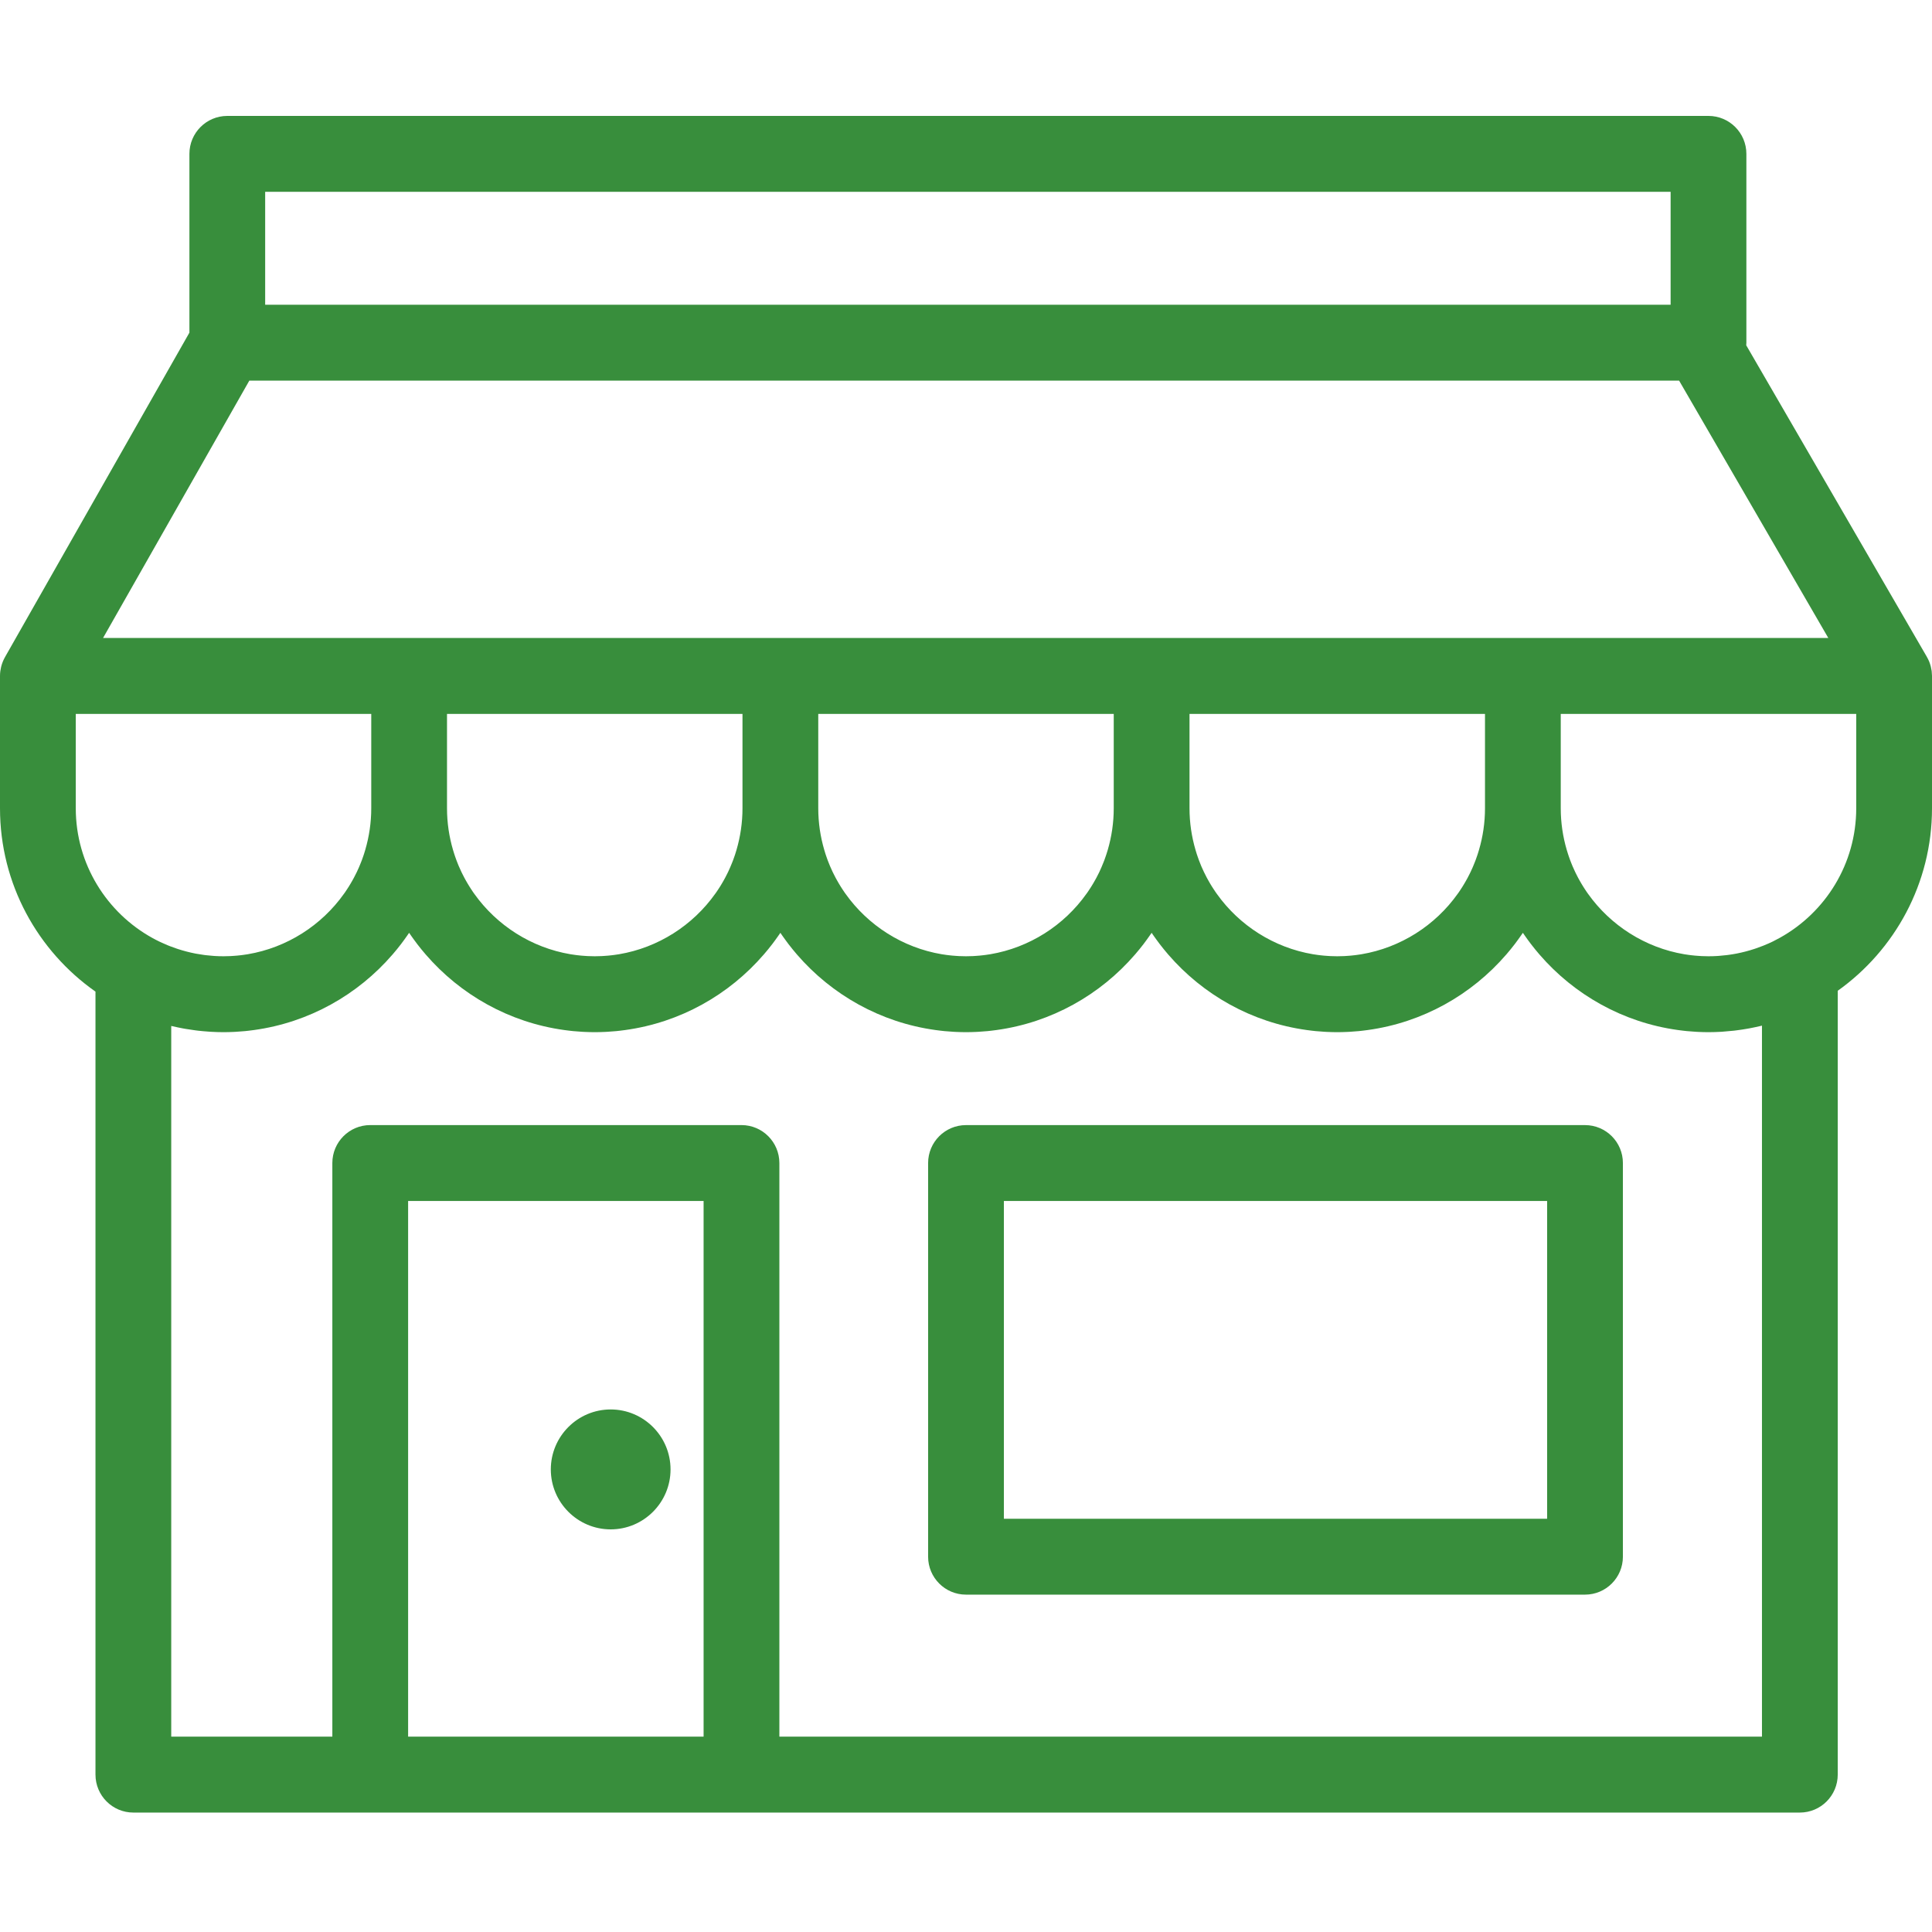 <svg height='300px' width='300px' fill="#388e3c" xmlns="http://www.w3.org/2000/svg"
     xmlns:xlink="http://www.w3.org/1999/xlink" viewBox="0 0 100 100" version="1.1" x="0px" y="0px"><title>35</title>
  <desc>Created with Sketch.</desc>
  <g stroke="none" stroke-width="1" fill="none" fill-rule="evenodd">
    <g fill="#388e3c">
      <path
        d="M31.609,72.953 C29.9,72.953 28.51,74.345 28.51,76.057 C28.51,77.768 29.9,79.16 31.609,79.16 C33.317,79.16 34.707,77.768 34.707,76.057 C34.707,74.345 33.317,72.953 31.609,72.953 M51.961,78.61 L80.079,78.61 L80.079,62.163 L51.961,62.163 L51.961,78.61 Z M82.04,58.235 L50,58.235 C48.917,58.235 48.039,59.114 48.039,60.199 L48.039,80.574 C48.039,81.659 48.917,82.538 50,82.538 L82.04,82.538 C83.123,82.538 84.001,81.659 84.001,80.574 L84.001,60.199 C84.001,59.114 83.123,58.235 82.04,58.235 L82.04,58.235 Z M96.078,41.836 C96.078,44.715 94.484,47.227 92.134,48.535 C92.024,48.597 91.912,48.656 91.798,48.712 C91.782,48.72 91.767,48.729 91.751,48.736 C91.615,48.802 91.476,48.863 91.336,48.92 C91.31,48.932 91.282,48.942 91.255,48.953 C91.134,49.001 91.012,49.046 90.889,49.088 C90.865,49.096 90.842,49.104 90.818,49.112 C90.519,49.211 90.214,49.291 89.905,49.352 C89.897,49.354 89.889,49.355 89.88,49.357 C89.742,49.384 89.602,49.406 89.462,49.425 C89.427,49.43 89.393,49.434 89.359,49.438 C89.24,49.453 89.121,49.464 89.001,49.473 C88.963,49.476 88.926,49.479 88.887,49.482 C88.736,49.491 88.584,49.496 88.431,49.496 C88.312,49.496 88.194,49.493 88.076,49.487 C88.029,49.485 87.981,49.482 87.934,49.478 C87.867,49.474 87.801,49.469 87.735,49.463 C87.672,49.457 87.608,49.451 87.545,49.443 C87.503,49.438 87.46,49.433 87.418,49.427 C87.338,49.416 87.259,49.405 87.18,49.392 C87.177,49.392 87.175,49.391 87.173,49.391 C85.158,49.05 83.368,47.908 82.198,46.266 C82.175,46.233 82.151,46.2 82.128,46.167 C82.094,46.117 82.061,46.066 82.027,46.015 C81.997,45.968 81.967,45.922 81.938,45.875 C81.909,45.828 81.88,45.781 81.852,45.734 C81.82,45.68 81.789,45.625 81.758,45.571 C81.734,45.527 81.709,45.483 81.685,45.439 C81.652,45.376 81.62,45.312 81.588,45.249 C81.569,45.21 81.548,45.171 81.53,45.132 C81.483,45.033 81.437,44.933 81.394,44.832 C81.374,44.785 81.356,44.737 81.336,44.689 C81.314,44.632 81.291,44.575 81.269,44.517 C81.246,44.457 81.225,44.396 81.204,44.335 C81.189,44.29 81.173,44.246 81.159,44.2 C81.137,44.132 81.115,44.063 81.095,43.993 C80.894,43.308 80.784,42.585 80.784,41.836 L80.784,36.951 L96.078,36.951 L96.078,41.836 Z M91.199,53.088 L91.199,89.889 L40.34,89.889 L40.34,60.199 C40.34,59.114 39.462,58.234 38.379,58.234 L19.163,58.234 C18.08,58.234 17.202,59.114 17.202,60.199 L17.202,89.889 L8.863,89.889 L8.863,53.103 C8.887,53.109 8.91,53.113 8.934,53.118 C9.108,53.159 9.284,53.196 9.461,53.229 C9.507,53.237 9.554,53.246 9.6,53.254 C9.766,53.282 9.934,53.307 10.103,53.329 C10.156,53.336 10.208,53.343 10.261,53.349 C10.427,53.368 10.595,53.382 10.763,53.394 C10.815,53.397 10.866,53.403 10.918,53.405 C11.134,53.418 11.35,53.425 11.569,53.425 C11.743,53.425 11.916,53.42 12.088,53.412 C12.133,53.41 12.177,53.408 12.222,53.405 C12.377,53.396 12.532,53.385 12.686,53.37 C12.755,53.363 12.823,53.355 12.891,53.347 C12.976,53.337 13.06,53.326 13.143,53.315 C15.996,52.924 18.519,51.489 20.317,49.406 C20.318,49.405 20.319,49.404 20.32,49.403 C20.472,49.226 20.62,49.046 20.762,48.86 C20.763,48.859 20.763,48.858 20.764,48.857 C20.82,48.784 20.875,48.709 20.929,48.634 C20.972,48.575 21.015,48.514 21.057,48.454 C21.097,48.397 21.138,48.341 21.176,48.283 C21.215,48.341 21.256,48.397 21.295,48.454 C21.338,48.514 21.381,48.575 21.424,48.634 C21.478,48.709 21.533,48.783 21.589,48.856 C21.591,48.86 21.593,48.862 21.595,48.865 C21.735,49.048 21.881,49.226 22.032,49.401 C22.034,49.403 22.036,49.405 22.038,49.408 C23.836,51.489 26.358,52.924 29.209,53.315 C29.293,53.326 29.377,53.337 29.462,53.347 C29.53,53.355 29.598,53.363 29.667,53.37 C29.821,53.385 29.976,53.396 30.131,53.405 C30.175,53.408 30.22,53.41 30.265,53.412 C30.437,53.42 30.61,53.425 30.784,53.425 C30.958,53.425 31.131,53.42 31.304,53.412 C31.348,53.41 31.393,53.408 31.438,53.405 C31.593,53.396 31.748,53.385 31.902,53.37 C31.97,53.363 32.038,53.355 32.107,53.347 C32.191,53.337 32.275,53.326 32.359,53.315 C35.211,52.924 37.734,51.489 39.532,49.406 C39.534,49.405 39.534,49.404 39.535,49.403 C39.688,49.226 39.836,49.046 39.977,48.86 C39.978,48.859 39.979,48.858 39.98,48.857 C40.036,48.784 40.09,48.709 40.145,48.634 C40.188,48.575 40.231,48.514 40.273,48.454 C40.313,48.397 40.354,48.341 40.392,48.283 C40.431,48.341 40.472,48.397 40.511,48.454 C40.554,48.514 40.596,48.575 40.64,48.634 C40.694,48.709 40.748,48.783 40.804,48.856 C40.806,48.86 40.809,48.862 40.811,48.865 C40.951,49.048 41.097,49.226 41.247,49.401 C41.249,49.403 41.251,49.405 41.253,49.408 C43.051,51.489 45.574,52.924 48.425,53.315 C48.509,53.326 48.593,53.337 48.677,53.347 C48.746,53.355 48.814,53.363 48.883,53.37 C49.036,53.385 49.191,53.396 49.347,53.405 C49.391,53.408 49.436,53.41 49.48,53.412 C49.653,53.42 49.826,53.425 50,53.425 C50.174,53.425 50.347,53.42 50.52,53.412 C50.564,53.41 50.609,53.408 50.653,53.405 C50.809,53.396 50.964,53.385 51.117,53.37 C51.186,53.363 51.254,53.355 51.323,53.347 C51.407,53.337 51.491,53.326 51.575,53.315 C54.427,52.924 56.95,51.489 58.748,49.406 C58.749,49.405 58.75,49.404 58.751,49.403 C58.903,49.226 59.051,49.046 59.193,48.86 C59.194,48.859 59.195,48.858 59.195,48.857 C59.251,48.784 59.306,48.709 59.36,48.634 C59.404,48.575 59.446,48.514 59.488,48.454 C59.528,48.397 59.569,48.341 59.608,48.283 C59.646,48.341 59.687,48.397 59.727,48.454 C59.769,48.514 59.812,48.575 59.856,48.634 C59.91,48.709 59.964,48.783 60.02,48.856 C60.022,48.86 60.025,48.862 60.027,48.865 C60.167,49.048 60.313,49.226 60.463,49.401 C60.465,49.403 60.467,49.405 60.469,49.408 C62.267,51.489 64.789,52.924 67.641,53.315 C67.725,53.326 67.809,53.337 67.893,53.347 C67.962,53.355 68.03,53.363 68.098,53.37 C68.252,53.385 68.407,53.396 68.562,53.405 C68.607,53.408 68.652,53.41 68.696,53.412 C68.869,53.42 69.042,53.425 69.216,53.425 C69.39,53.425 69.563,53.42 69.735,53.412 C69.78,53.41 69.825,53.408 69.869,53.405 C70.024,53.396 70.179,53.385 70.333,53.37 C70.402,53.363 70.47,53.355 70.538,53.347 C70.623,53.337 70.707,53.326 70.79,53.315 C73.643,52.924 76.166,51.489 77.964,49.406 C77.965,49.405 77.966,49.404 77.967,49.403 C78.119,49.226 78.267,49.046 78.409,48.86 C78.41,48.859 78.41,48.858 78.411,48.857 C78.467,48.784 78.522,48.709 78.576,48.634 C78.619,48.575 78.662,48.514 78.704,48.454 C78.744,48.397 78.785,48.341 78.824,48.283 C78.862,48.341 78.903,48.397 78.943,48.454 C78.985,48.514 79.028,48.575 79.071,48.634 C79.125,48.709 79.18,48.783 79.236,48.856 C79.238,48.86 79.24,48.862 79.243,48.865 C79.383,49.048 79.528,49.226 79.679,49.401 C79.681,49.403 79.683,49.405 79.685,49.408 C81.483,51.489 84.005,52.924 86.856,53.315 C86.94,53.326 87.024,53.337 87.109,53.347 C87.177,53.355 87.245,53.363 87.314,53.37 C87.468,53.385 87.623,53.396 87.778,53.405 C87.823,53.408 87.867,53.41 87.912,53.412 C88.084,53.42 88.257,53.425 88.431,53.425 C88.653,53.425 88.873,53.417 89.092,53.405 C89.146,53.402 89.2,53.396 89.254,53.392 C89.424,53.38 89.594,53.365 89.762,53.346 C89.815,53.34 89.869,53.332 89.922,53.325 C90.098,53.303 90.273,53.276 90.446,53.245 C90.487,53.238 90.529,53.231 90.57,53.223 C90.772,53.185 90.972,53.142 91.17,53.094 C91.18,53.092 91.189,53.09 91.199,53.088 L91.199,53.088 Z M21.124,89.889 L36.418,89.889 L36.418,62.163 L21.124,62.163 L21.124,89.889 Z M3.922,36.951 L19.216,36.951 L19.216,41.836 C19.216,42.582 19.106,43.303 18.907,43.985 C18.885,44.059 18.863,44.133 18.839,44.207 C18.826,44.245 18.813,44.284 18.8,44.322 C18.777,44.389 18.754,44.456 18.729,44.522 C18.712,44.569 18.693,44.615 18.674,44.662 C18.644,44.737 18.614,44.812 18.582,44.886 C18.546,44.967 18.51,45.048 18.472,45.128 C18.45,45.174 18.426,45.22 18.403,45.266 C18.375,45.322 18.347,45.378 18.317,45.434 C18.291,45.483 18.264,45.531 18.237,45.579 C18.209,45.629 18.181,45.679 18.151,45.728 C18.121,45.779 18.09,45.83 18.059,45.88 C18.032,45.923 18.005,45.965 17.978,46.006 C17.942,46.062 17.906,46.117 17.869,46.171 C17.85,46.198 17.831,46.225 17.812,46.251 C16.643,47.902 14.847,49.05 12.826,49.391 C12.824,49.391 12.823,49.392 12.82,49.392 C12.741,49.405 12.662,49.416 12.582,49.427 C12.539,49.433 12.497,49.438 12.455,49.443 C12.392,49.451 12.328,49.457 12.265,49.463 C12.199,49.469 12.133,49.474 12.066,49.478 C12.019,49.482 11.971,49.485 11.924,49.487 C11.806,49.493 11.688,49.496 11.569,49.496 C11.418,49.496 11.268,49.491 11.117,49.482 C11.079,49.48 11.041,49.476 11.003,49.473 C10.886,49.465 10.771,49.454 10.655,49.44 C10.618,49.435 10.582,49.431 10.545,49.426 C10.418,49.409 10.291,49.388 10.165,49.365 C10.144,49.361 10.124,49.358 10.103,49.354 C9.804,49.295 9.508,49.218 9.218,49.124 C9.186,49.114 9.154,49.103 9.123,49.092 C9.016,49.056 8.91,49.017 8.805,48.977 C8.761,48.96 8.717,48.942 8.674,48.925 C8.577,48.885 8.482,48.843 8.387,48.799 C8.345,48.78 8.303,48.762 8.262,48.742 C8.142,48.685 8.023,48.623 7.906,48.559 C5.534,47.257 3.922,44.731 3.922,41.836 L3.922,36.951 Z M32.036,49.392 C31.957,49.405 31.877,49.416 31.798,49.427 C31.755,49.433 31.713,49.438 31.67,49.443 C31.607,49.451 31.544,49.457 31.481,49.463 C31.415,49.469 31.348,49.474 31.282,49.478 C31.235,49.482 31.187,49.485 31.139,49.487 C31.022,49.493 30.903,49.496 30.784,49.496 C30.665,49.496 30.547,49.493 30.429,49.487 C30.382,49.485 30.334,49.482 30.287,49.478 C30.22,49.474 30.154,49.469 30.088,49.463 C30.025,49.457 29.961,49.451 29.898,49.443 C29.856,49.438 29.813,49.433 29.771,49.427 C29.691,49.416 29.612,49.405 29.533,49.392 C29.53,49.392 29.528,49.391 29.525,49.391 C27.511,49.05 25.721,47.908 24.551,46.266 C24.528,46.233 24.504,46.2 24.481,46.167 C24.447,46.117 24.414,46.066 24.38,46.015 C24.35,45.968 24.32,45.922 24.291,45.875 C24.262,45.828 24.233,45.781 24.205,45.734 C24.173,45.68 24.142,45.625 24.111,45.571 C24.087,45.527 24.062,45.483 24.038,45.439 C24.005,45.376 23.973,45.312 23.941,45.249 C23.922,45.21 23.901,45.171 23.883,45.132 C23.835,45.033 23.79,44.933 23.747,44.832 C23.727,44.785 23.709,44.737 23.689,44.689 C23.666,44.632 23.644,44.575 23.622,44.517 C23.599,44.457 23.578,44.396 23.557,44.335 C23.542,44.29 23.526,44.246 23.512,44.2 C23.49,44.132 23.468,44.063 23.448,43.993 C23.247,43.308 23.137,42.585 23.137,41.836 L23.137,36.951 L38.431,36.951 L38.431,41.836 C38.431,42.582 38.322,43.303 38.123,43.985 C38.101,44.059 38.078,44.133 38.055,44.207 C38.042,44.245 38.029,44.284 38.016,44.322 C37.993,44.389 37.97,44.456 37.945,44.522 C37.927,44.569 37.908,44.615 37.89,44.662 C37.86,44.737 37.829,44.812 37.797,44.886 C37.762,44.967 37.726,45.048 37.688,45.128 C37.666,45.174 37.642,45.22 37.619,45.266 C37.591,45.322 37.562,45.378 37.533,45.434 C37.507,45.483 37.48,45.531 37.453,45.579 C37.424,45.629 37.396,45.679 37.367,45.728 C37.337,45.779 37.306,45.83 37.275,45.88 C37.248,45.923 37.221,45.965 37.194,46.006 C37.158,46.062 37.122,46.117 37.084,46.171 C37.066,46.198 37.046,46.225 37.027,46.251 C35.858,47.902 34.063,49.05 32.042,49.391 C32.04,49.391 32.038,49.392 32.036,49.392 L32.036,49.392 Z M51.252,49.392 C51.173,49.405 51.093,49.416 51.013,49.427 C50.971,49.433 50.929,49.438 50.886,49.443 C50.823,49.451 50.76,49.457 50.696,49.463 C50.63,49.469 50.564,49.474 50.498,49.478 C50.45,49.482 50.403,49.485 50.355,49.487 C50.237,49.493 50.119,49.496 50,49.496 C49.881,49.496 49.763,49.493 49.645,49.487 C49.597,49.485 49.55,49.482 49.503,49.478 C49.436,49.474 49.37,49.469 49.304,49.463 C49.24,49.457 49.177,49.451 49.114,49.443 C49.071,49.438 49.029,49.433 48.986,49.427 C48.907,49.416 48.827,49.405 48.748,49.392 C48.746,49.392 48.744,49.391 48.741,49.391 C46.727,49.05 44.936,47.908 43.767,46.266 C43.744,46.233 43.72,46.2 43.697,46.167 C43.663,46.117 43.629,46.066 43.596,46.015 C43.566,45.968 43.535,45.922 43.506,45.875 C43.477,45.828 43.449,45.781 43.421,45.734 C43.389,45.68 43.357,45.625 43.327,45.571 C43.302,45.527 43.277,45.483 43.254,45.439 C43.22,45.376 43.189,45.312 43.157,45.249 C43.137,45.21 43.117,45.171 43.098,45.132 C43.051,45.033 43.006,44.933 42.963,44.832 C42.943,44.785 42.924,44.737 42.905,44.689 C42.882,44.632 42.859,44.575 42.837,44.517 C42.815,44.457 42.794,44.396 42.773,44.335 C42.757,44.29 42.742,44.246 42.727,44.2 C42.705,44.132 42.684,44.063 42.664,43.993 C42.463,43.308 42.353,42.585 42.353,41.836 L42.353,36.951 L57.647,36.951 L57.647,41.836 C57.647,42.582 57.538,43.303 57.339,43.985 C57.317,44.059 57.294,44.133 57.27,44.207 C57.258,44.245 57.245,44.284 57.231,44.322 C57.208,44.389 57.185,44.456 57.161,44.522 C57.143,44.569 57.124,44.615 57.105,44.662 C57.076,44.737 57.045,44.812 57.013,44.886 C56.978,44.967 56.942,45.048 56.904,45.128 C56.882,45.174 56.858,45.22 56.835,45.266 C56.806,45.322 56.778,45.378 56.749,45.434 C56.723,45.483 56.695,45.531 56.668,45.579 C56.64,45.629 56.612,45.679 56.583,45.728 C56.552,45.779 56.522,45.83 56.49,45.88 C56.464,45.923 56.436,45.965 56.409,46.006 C56.373,46.062 56.337,46.117 56.3,46.171 C56.281,46.198 56.262,46.225 56.243,46.251 C55.074,47.902 53.278,49.05 51.258,49.391 C51.256,49.391 51.254,49.392 51.252,49.392 L51.252,49.392 Z M76.863,41.836 C76.863,42.582 76.754,43.303 76.554,43.985 C76.533,44.059 76.51,44.133 76.486,44.207 C76.474,44.245 76.46,44.284 76.447,44.322 C76.424,44.389 76.401,44.456 76.376,44.522 C76.359,44.569 76.34,44.615 76.321,44.662 C76.291,44.737 76.261,44.812 76.229,44.886 C76.193,44.967 76.157,45.048 76.119,45.128 C76.097,45.174 76.074,45.22 76.05,45.266 C76.022,45.322 75.994,45.378 75.964,45.434 C75.938,45.483 75.911,45.531 75.884,45.579 C75.856,45.629 75.828,45.679 75.798,45.728 C75.768,45.779 75.737,45.83 75.706,45.88 C75.679,45.923 75.652,45.965 75.625,46.006 C75.589,46.062 75.553,46.117 75.516,46.171 C75.497,46.198 75.478,46.225 75.459,46.251 C74.29,47.902 72.494,49.05 70.473,49.391 C70.471,49.391 70.47,49.392 70.467,49.392 C70.388,49.405 70.309,49.416 70.229,49.427 C70.186,49.433 70.144,49.438 70.102,49.443 C70.039,49.451 69.975,49.457 69.912,49.463 C69.846,49.469 69.78,49.474 69.713,49.478 C69.666,49.482 69.618,49.485 69.571,49.487 C69.453,49.493 69.335,49.496 69.216,49.496 C69.097,49.496 68.978,49.493 68.861,49.487 C68.813,49.485 68.766,49.482 68.718,49.478 C68.652,49.474 68.585,49.469 68.519,49.463 C68.456,49.457 68.393,49.451 68.33,49.443 C68.287,49.438 68.245,49.433 68.202,49.427 C68.123,49.416 68.043,49.405 67.964,49.392 C67.962,49.392 67.959,49.391 67.957,49.391 C65.942,49.05 64.152,47.908 62.983,46.266 C62.959,46.233 62.936,46.2 62.913,46.167 C62.878,46.117 62.845,46.066 62.812,46.015 C62.781,45.968 62.751,45.922 62.722,45.875 C62.693,45.828 62.664,45.781 62.636,45.734 C62.604,45.68 62.573,45.625 62.543,45.571 C62.518,45.527 62.493,45.483 62.469,45.439 C62.436,45.376 62.404,45.312 62.373,45.249 C62.353,45.21 62.333,45.171 62.314,45.132 C62.267,45.033 62.222,44.933 62.178,44.832 C62.158,44.785 62.14,44.737 62.121,44.689 C62.098,44.632 62.075,44.575 62.053,44.517 C62.031,44.457 62.01,44.396 61.989,44.335 C61.973,44.29 61.958,44.246 61.943,44.2 C61.921,44.132 61.9,44.063 61.88,43.993 C61.679,43.308 61.569,42.585 61.569,41.836 L61.569,36.951 L76.863,36.951 L76.863,41.836 Z M12.905,19.701 L86.91,19.701 L94.633,33.022 L78.824,33.022 L59.608,33.022 L40.392,33.022 L21.176,33.022 L5.334,33.022 L12.905,19.701 Z M13.725,15.773 L86.471,15.773 L86.471,9.929 L13.725,9.929 L13.725,15.773 Z M99.999,34.969 C99.998,34.895 99.993,34.823 99.985,34.751 C99.982,34.729 99.978,34.709 99.975,34.688 C99.966,34.628 99.955,34.57 99.94,34.512 C99.935,34.493 99.931,34.473 99.925,34.454 C99.905,34.381 99.881,34.31 99.853,34.241 C99.852,34.238 99.851,34.235 99.85,34.232 C99.819,34.158 99.783,34.087 99.743,34.017 C99.74,34.012 99.738,34.006 99.735,34 L90.385,17.873 C90.388,17.828 90.392,17.783 90.392,17.737 L90.392,7.964 C90.392,6.88 89.514,6 88.431,6 L11.765,6 C10.682,6 9.804,6.88 9.804,7.964 L9.804,17.217 L0.257,34.014 C0.255,34.018 0.253,34.023 0.251,34.027 C0.212,34.096 0.177,34.168 0.147,34.242 C0.143,34.252 0.14,34.262 0.136,34.272 C0.111,34.334 0.09,34.398 0.072,34.464 C0.067,34.484 0.062,34.504 0.057,34.523 C0.043,34.582 0.031,34.642 0.023,34.703 C0.02,34.721 0.016,34.74 0.014,34.759 C0.005,34.834 0,34.909 0,34.986 L0,41.836 C0,45.758 1.957,49.228 4.942,51.326 L4.942,91.853 C4.942,92.938 5.82,93.818 6.902,93.818 L19.163,93.818 L38.379,93.818 L93.16,93.818 C94.243,93.818 95.121,92.938 95.121,91.853 L95.121,51.282 C98.07,49.18 100,45.73 100,41.836 L100,34.986 L100,34.984 C100,34.98 99.999,34.974 99.999,34.969 L99.999,34.969 Z"></path>
    </g>
  </g>
</svg>
